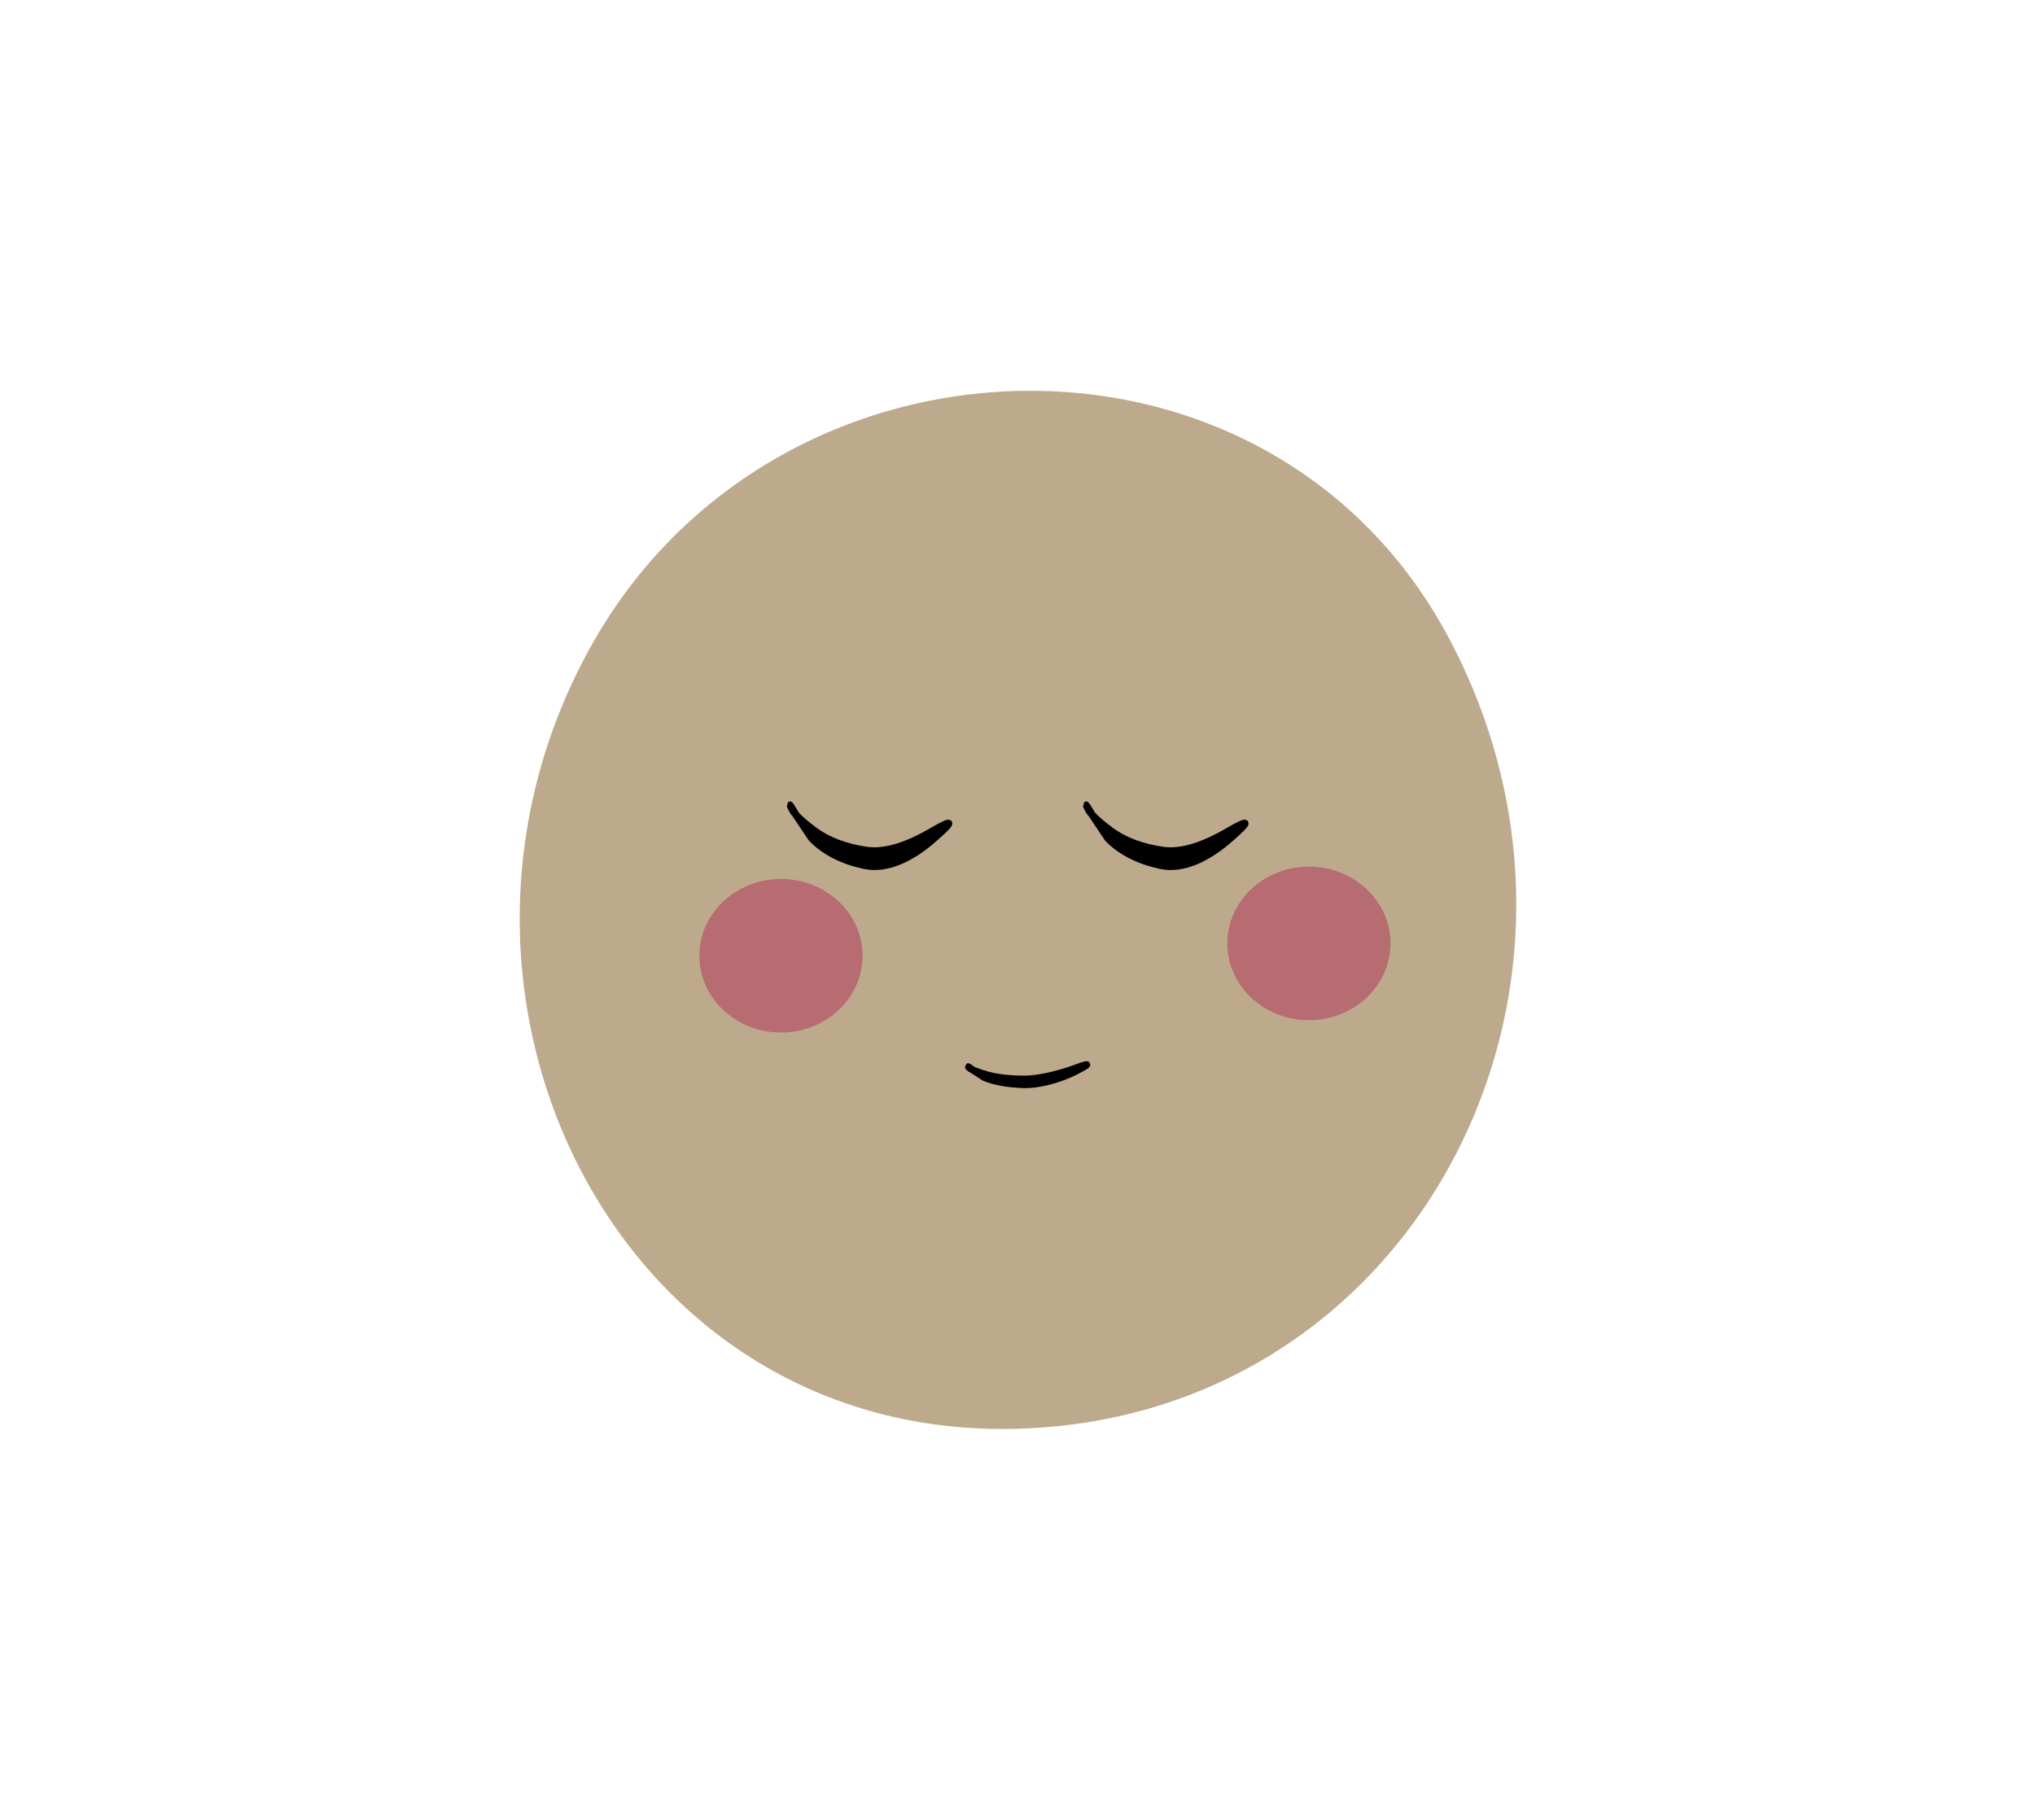 <svg width="1484" height="1327" viewBox="0 0 1484 1327" fill="none" xmlns="http://www.w3.org/2000/svg">
<path d="M735.923 1042.09C1029.54 1038.19 1194.64 722.794 1055.86 464.012C924.465 219 564.995 229.064 430.368 472.315C291.224 723.726 448.601 1045.9 735.923 1042.09Z" fill="#BDAA8C"/>
<path d="M711.655 781.843C711.655 781.843 704.505 776.594 706.285 778.25C708.066 779.906 708.724 779.973 708.724 779.973C708.724 779.973 712.516 781.75 719.636 783.783C726.757 785.817 735.752 786.871 746.624 786.946C757.495 787.02 772.782 783.162 784.073 779.018C795.365 774.874 795.465 775.646 784.373 781.334C773.281 787.022 757.682 791.463 745.986 791.01C734.289 790.556 724.961 788.851 718.003 785.893L708.724 779.973L711.655 781.843Z" fill="black"/>
<path d="M708.724 779.973C708.724 779.973 708.066 779.906 706.285 778.25C704.505 776.594 711.655 781.843 711.655 781.843L708.724 779.973ZM708.724 779.973C708.724 779.973 712.516 781.75 719.636 783.783C726.757 785.817 735.752 786.871 746.624 786.946C757.495 787.02 772.782 783.162 784.073 779.018C795.365 774.874 795.465 775.646 784.373 781.334C773.281 787.022 757.682 791.463 745.986 791.01C734.289 790.556 724.961 788.851 718.003 785.893L708.724 779.973Z" stroke="black" stroke-width="5" stroke-linecap="round"/>
<path d="M583.473 599.02C583.473 599.02 574.053 582.989 576.365 587.954C578.678 592.919 579.585 593.234 579.585 593.234C579.585 593.234 584.676 598.924 594.361 605.969C604.046 613.013 616.426 617.683 631.502 619.977C646.578 622.272 663.844 615.377 679.905 605.969C695.966 596.561 696.031 598.736 680.1 612.494C664.169 626.253 646.414 634.716 630.23 631.206C614.045 627.696 601.266 621.143 591.893 611.547L579.585 593.234L583.473 599.02Z" fill="black"/>
<path d="M579.585 593.234C579.585 593.234 578.678 592.919 576.365 587.954C574.053 582.989 583.473 599.02 583.473 599.02L579.585 593.234ZM579.585 593.234C579.585 593.234 584.676 598.924 594.361 605.969C604.046 613.013 616.426 617.683 631.502 619.977C646.578 622.272 663.844 615.377 679.905 605.969C695.966 596.561 696.031 598.736 680.1 612.494C664.169 626.253 646.414 634.716 630.23 631.206C614.045 627.696 601.266 621.143 591.893 611.547L579.585 593.234Z" stroke="black" stroke-width="5" stroke-linecap="round"/>
<path d="M799.473 599.02C799.473 599.02 790.053 582.989 792.365 587.954C794.678 592.919 795.585 593.234 795.585 593.234C795.585 593.234 800.676 598.924 810.361 605.969C820.046 613.013 832.426 617.683 847.502 619.977C862.578 622.272 879.844 615.377 895.905 605.969C911.966 596.561 912.031 598.736 896.1 612.494C880.169 626.253 862.414 634.716 846.23 631.206C830.045 627.696 817.266 621.143 807.893 611.547L795.585 593.234L799.473 599.02Z" fill="black"/>
<path d="M795.585 593.234C795.585 593.234 794.678 592.919 792.365 587.954C790.053 582.989 799.473 599.02 799.473 599.02L795.585 593.234ZM795.585 593.234C795.585 593.234 800.676 598.924 810.361 605.969C820.046 613.013 832.426 617.683 847.502 619.977C862.578 622.272 879.844 615.377 895.905 605.969C911.966 596.561 912.031 598.736 896.1 612.494C880.169 626.253 862.414 634.716 846.23 631.206C830.045 627.696 817.266 621.143 807.893 611.547L795.585 593.234Z" stroke="black" stroke-width="5" stroke-linecap="round"/>
<g filter="url(#filter0_f_2210_18)">
<ellipse cx="569.5" cy="697" rx="59.5" ry="56" fill="#B23459" fill-opacity="0.52"/>
</g>
<g filter="url(#filter1_f_2210_18)">
<ellipse cx="954.5" cy="688" rx="59.5" ry="56" fill="#B23459" fill-opacity="0.52"/>
</g>
<defs>
<filter id="filter0_f_2210_18" x="412.2" y="543.2" width="314.6" height="307.6" filterUnits="userSpaceOnUse" color-interpolation-filters="sRGB">
<feFlood flood-opacity="0" result="BackgroundImageFix"/>
<feBlend mode="normal" in="SourceGraphic" in2="BackgroundImageFix" result="shape"/>
<feGaussianBlur stdDeviation="48.9" result="effect1_foregroundBlur_2210_18"/>
</filter>
<filter id="filter1_f_2210_18" x="797.2" y="534.2" width="314.6" height="307.6" filterUnits="userSpaceOnUse" color-interpolation-filters="sRGB">
<feFlood flood-opacity="0" result="BackgroundImageFix"/>
<feBlend mode="normal" in="SourceGraphic" in2="BackgroundImageFix" result="shape"/>
<feGaussianBlur stdDeviation="48.9" result="effect1_foregroundBlur_2210_18"/>
</filter>
</defs>
</svg>
